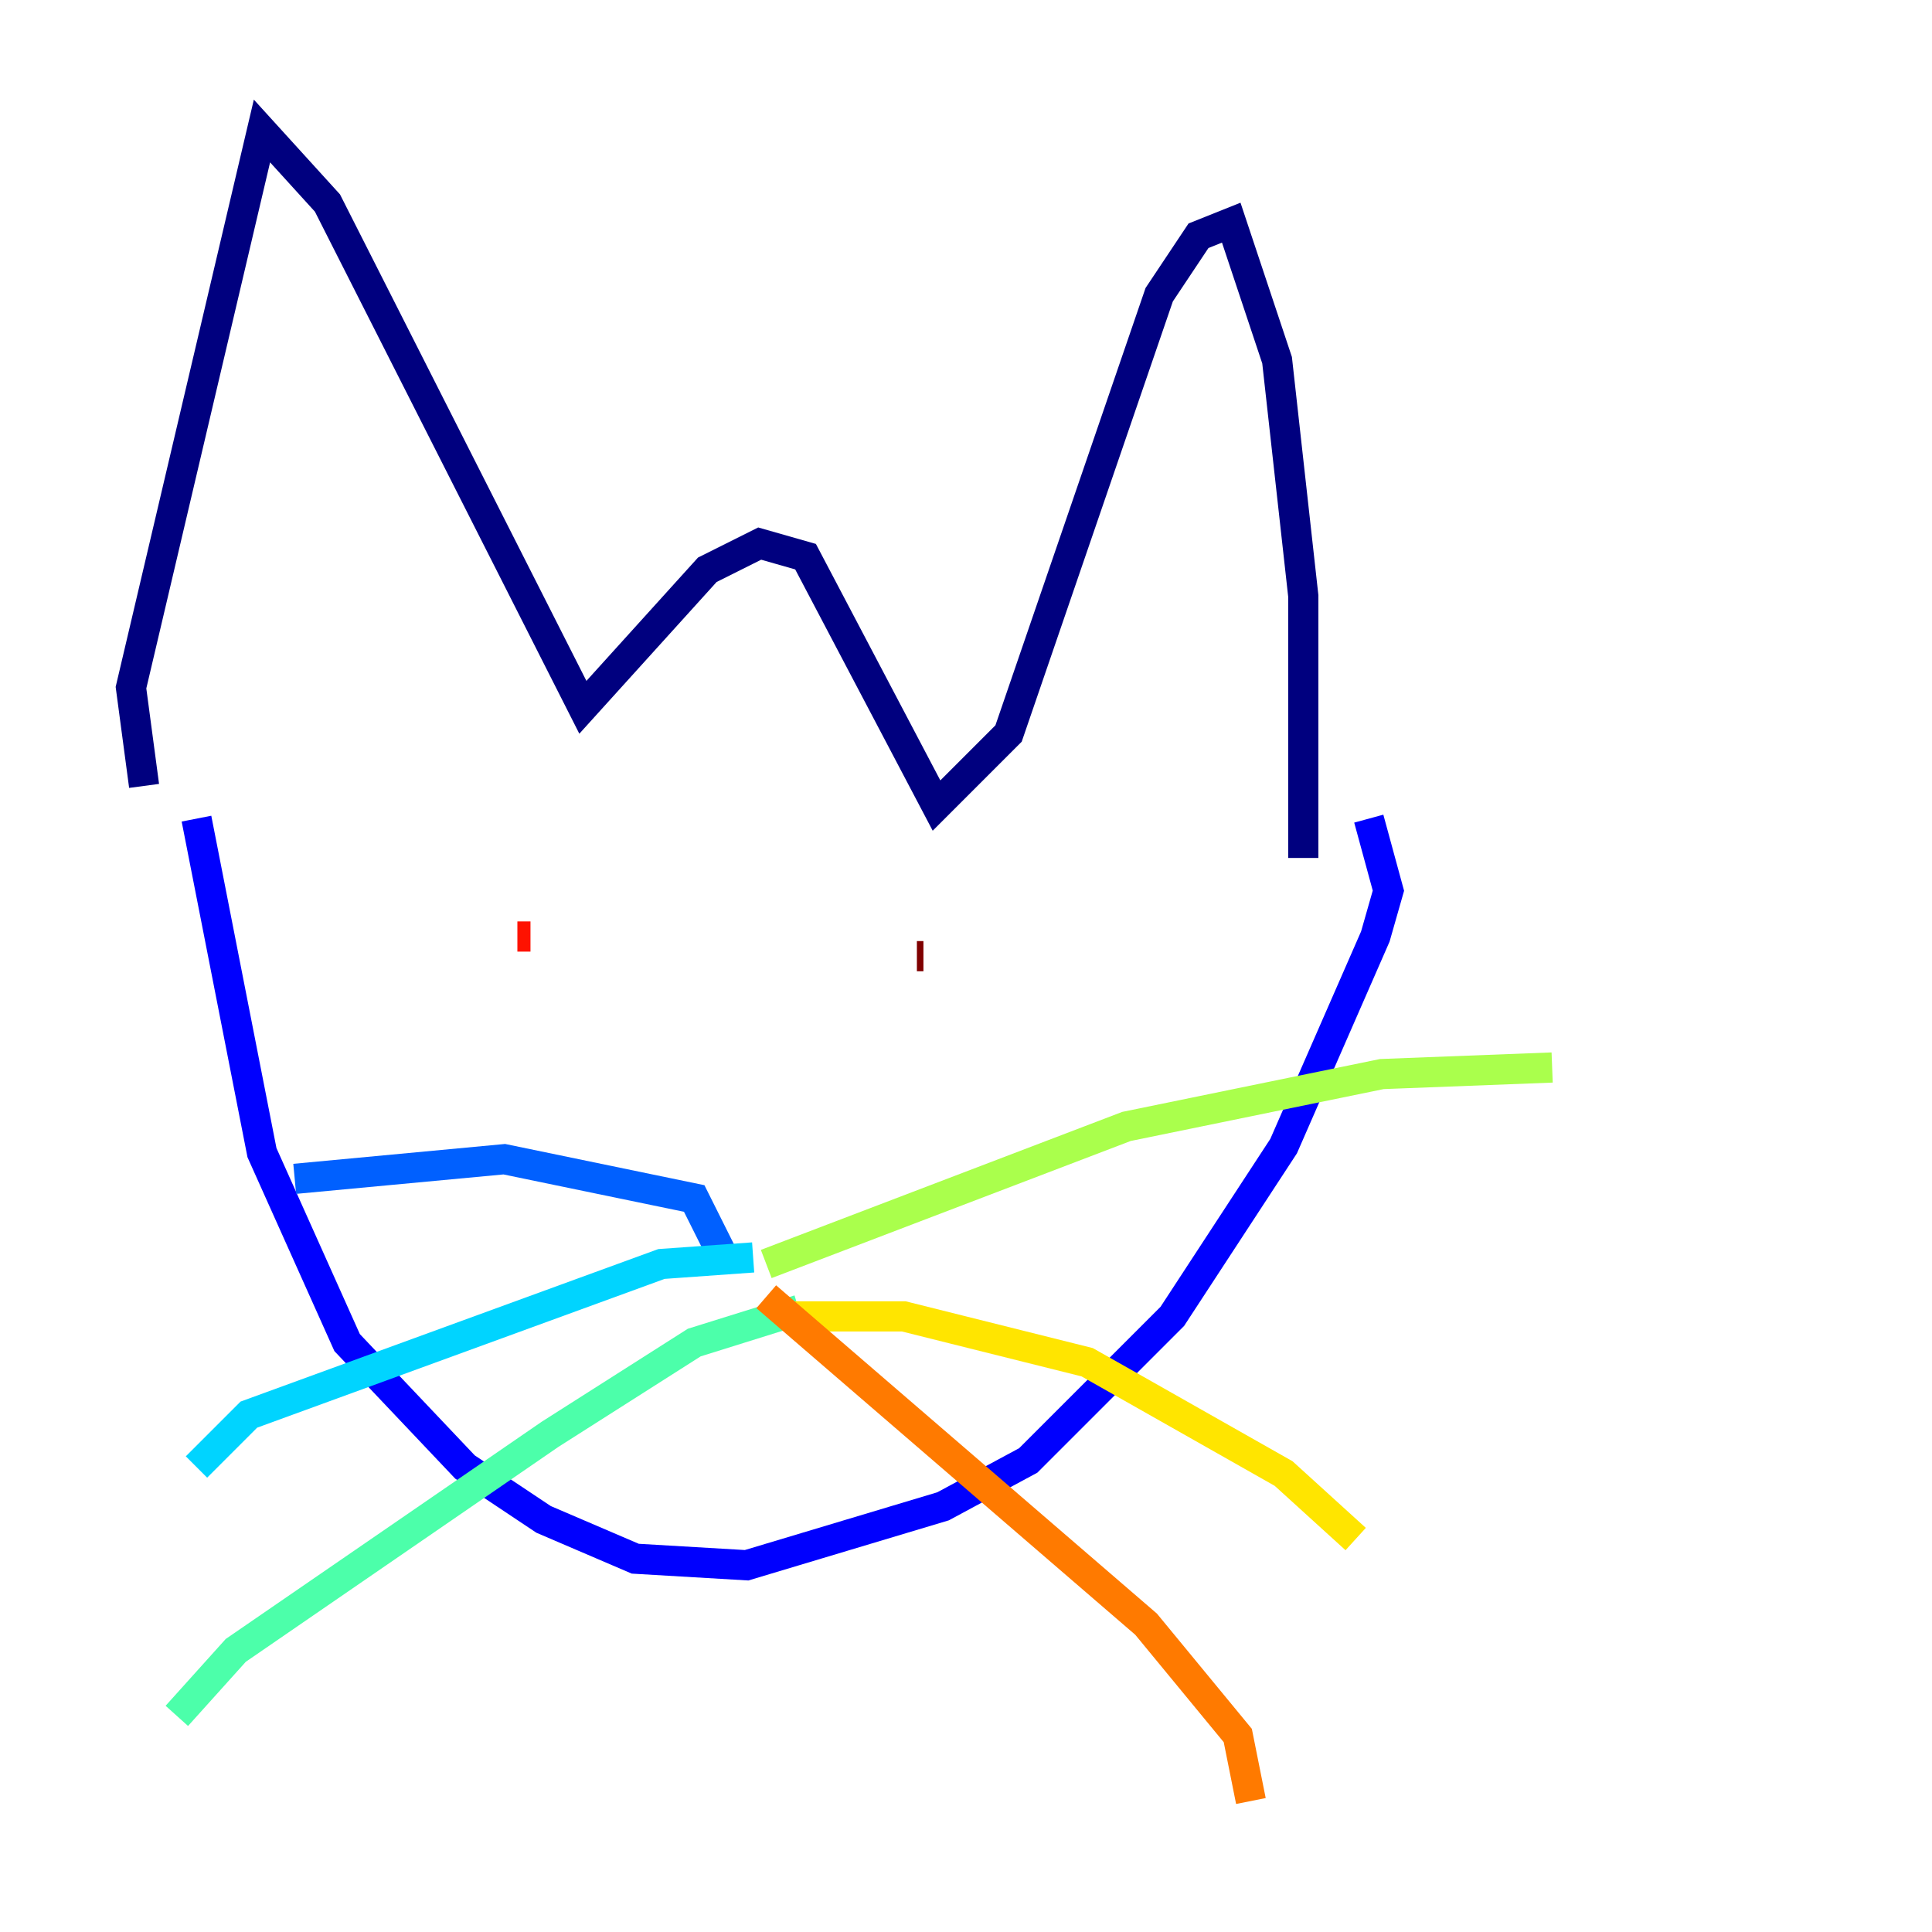 <?xml version="1.0" encoding="utf-8" ?>
<svg baseProfile="tiny" height="128" version="1.2" viewBox="0,0,128,128" width="128" xmlns="http://www.w3.org/2000/svg" xmlns:ev="http://www.w3.org/2001/xml-events" xmlns:xlink="http://www.w3.org/1999/xlink"><defs /><polyline fill="none" points="9.546,52.068 8.678,45.559 17.356,8.678 21.695,13.451 38.617,46.861 46.861,37.749 50.332,36.014 53.37,36.881 62.047,53.37 66.82,48.597 76.8,19.525 79.403,15.62 81.573,14.752 84.61,23.864 86.346,39.485 86.346,56.841" stroke="#00007f" stroke-width="2" /><polyline fill="none" points="13.017,54.237 17.356,76.366 22.997,88.949 30.807,97.193 36.014,100.664 42.088,103.268 49.464,103.702 62.481,99.797 68.122,96.759 77.668,87.214 85.044,75.932 91.119,62.047 91.986,59.01 90.685,54.237" stroke="#0000fe" stroke-width="2" /><polyline fill="none" points="46.427,80.271 47.729,82.875 45.993,79.403 33.41,76.8 19.525,78.102" stroke="#0060ff" stroke-width="2" /><polyline fill="none" points="49.898,83.308 43.824,83.742 16.488,93.722 13.017,97.193" stroke="#00d4ff" stroke-width="2" /><polyline fill="none" points="52.936,86.78 45.993,88.949 36.447,95.024 15.62,109.342 11.715,113.681" stroke="#4cffaa" stroke-width="2" /><polyline fill="none" points="50.766,83.742 74.63,74.63 91.552,71.159 102.834,70.725" stroke="#aaff4c" stroke-width="2" /><polyline fill="none" points="54.671,88.081 52.502,87.214 59.878,87.214 72.027,90.251 85.044,97.627 89.817,101.966" stroke="#ffe500" stroke-width="2" /><polyline fill="none" points="50.766,85.912 75.932,107.607 82.007,114.983 82.875,119.322" stroke="#ff7a00" stroke-width="2" /><polyline fill="none" points="34.278,62.047 35.146,62.047" stroke="#fe1200" stroke-width="2" /><polyline fill="none" points="60.746,63.349 61.18,63.349" stroke="#7f0000" stroke-width="2" /></svg>